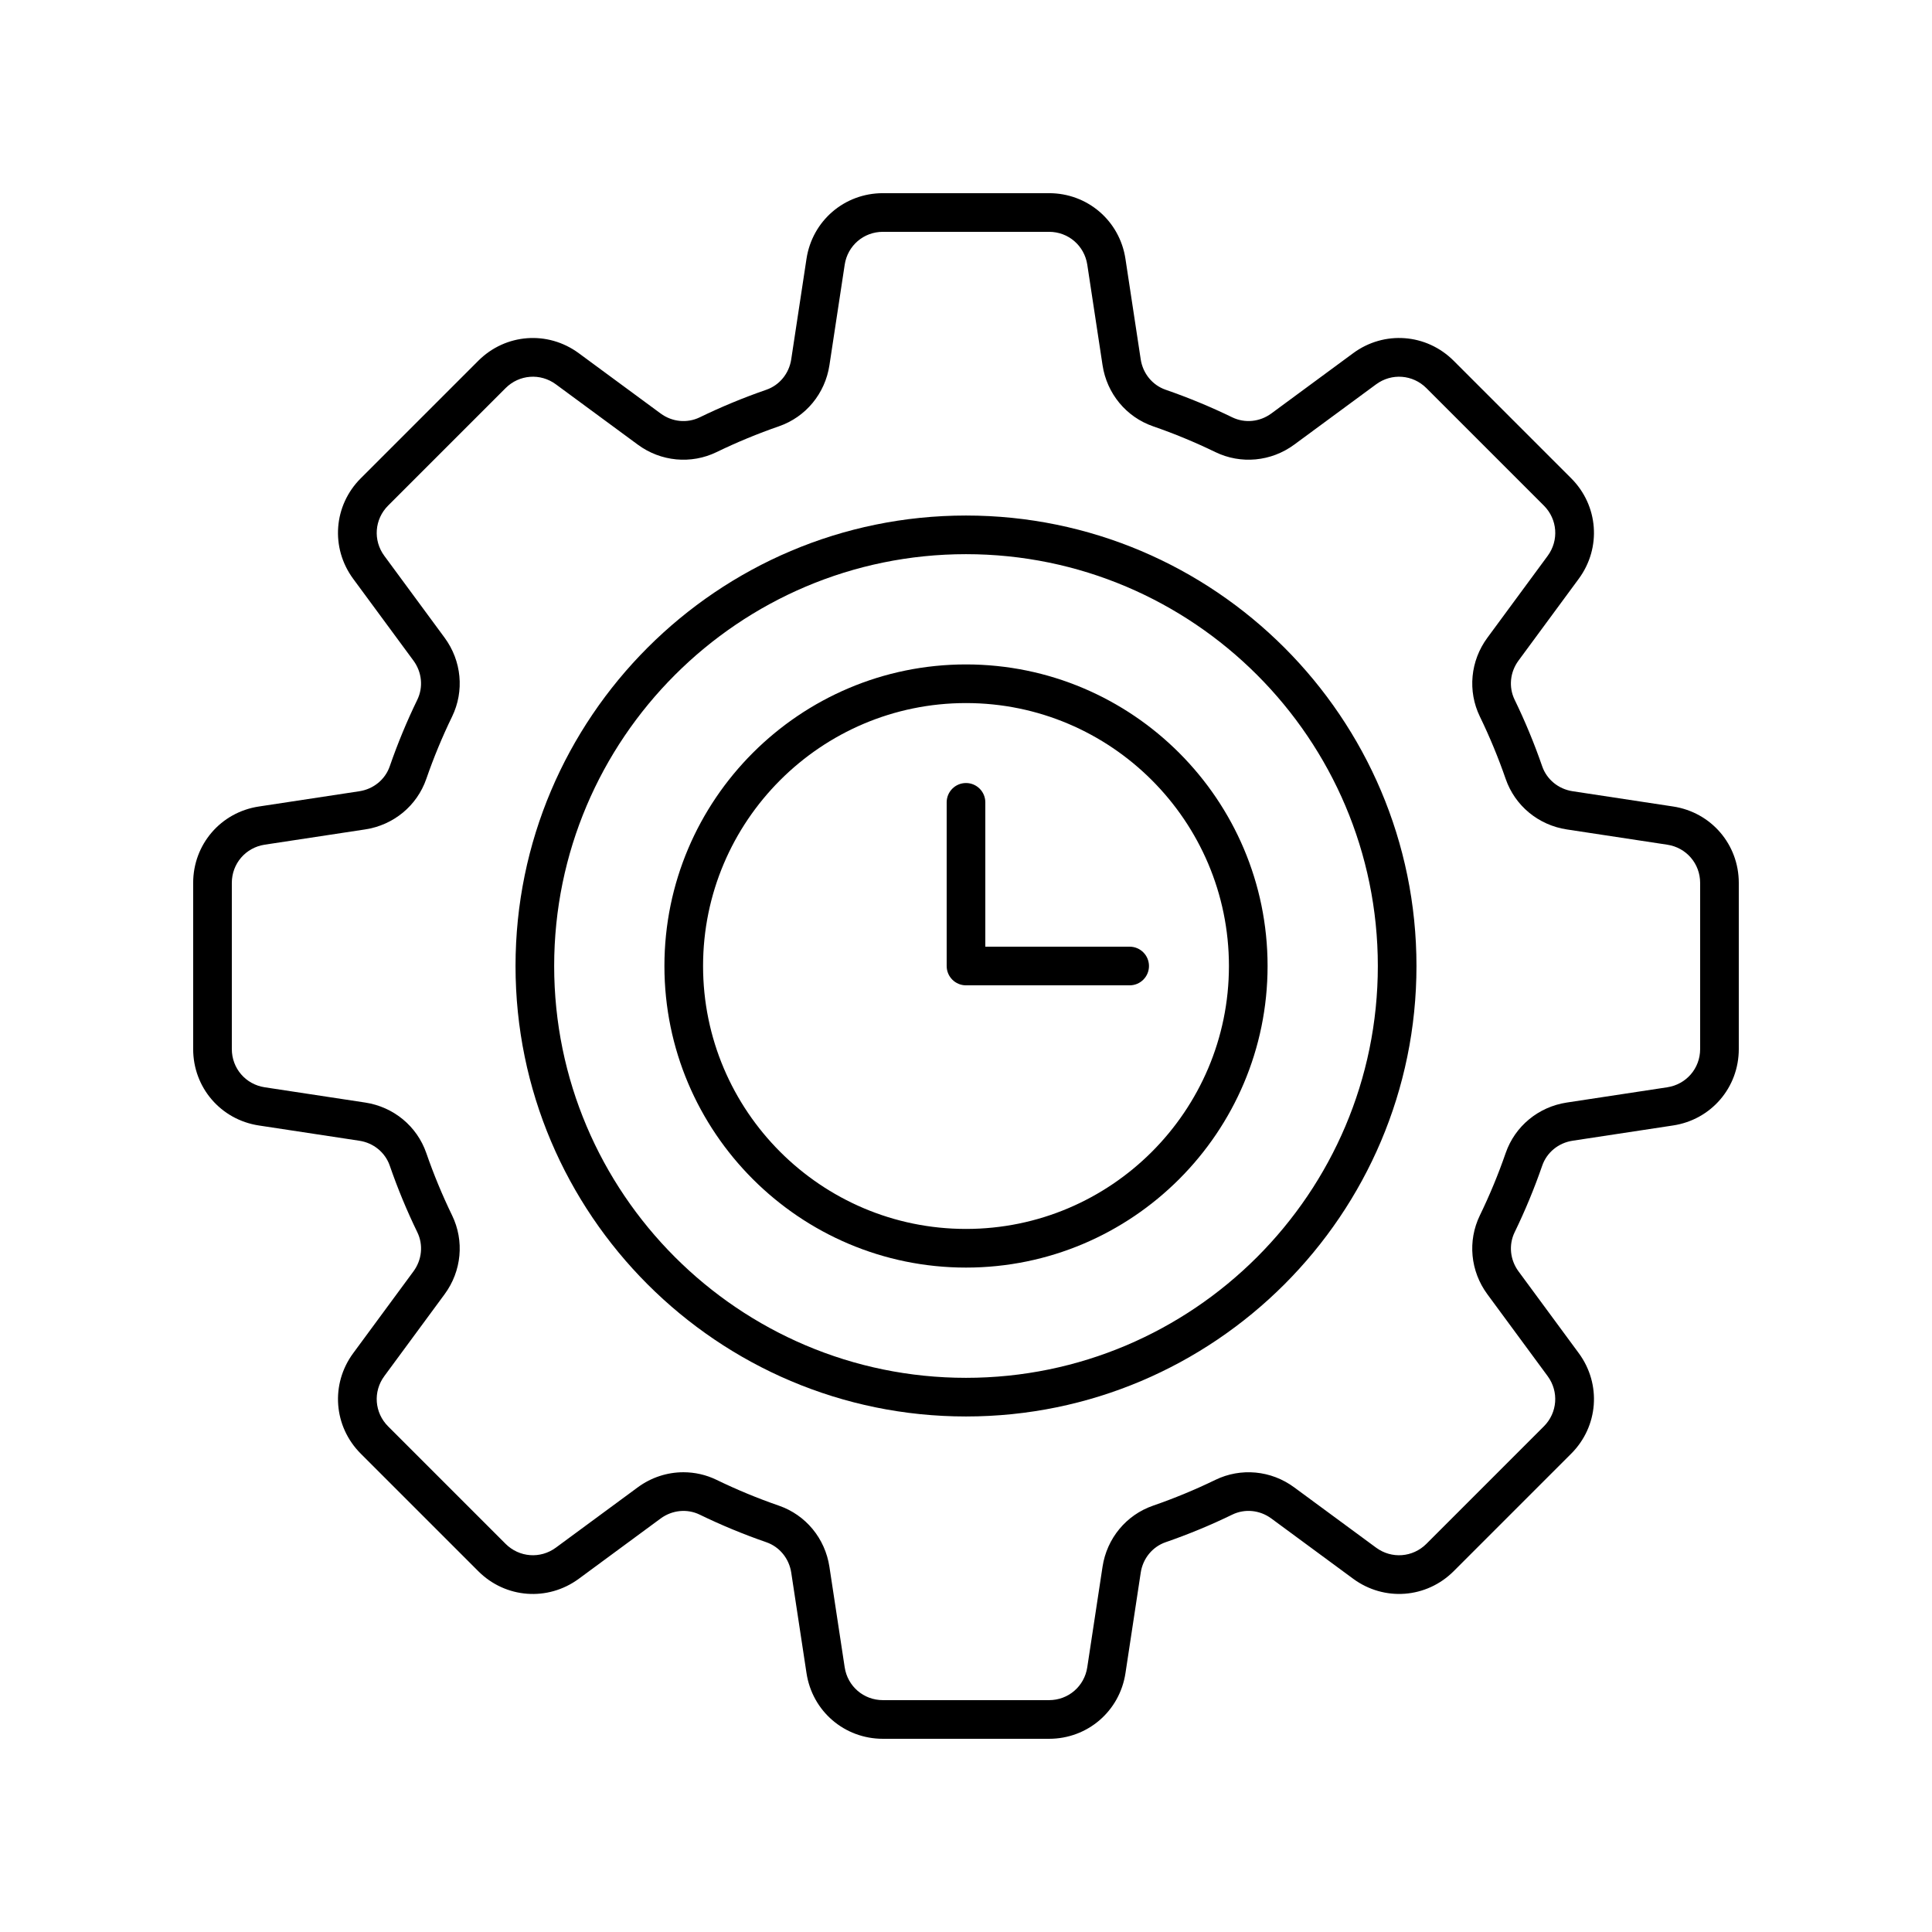 <?xml version="1.0" encoding="UTF-8"?>
<svg width="512pt" height="512pt" version="1.1" viewBox="0 0 512 512" xmlns="http://www.w3.org/2000/svg">
 <path d="m443.39 213.73-26.641-4.047c-3.754-0.574-6.84-3.106-8.051-6.602-2.07-5.988-4.523-11.926-7.305-17.645-1.621-3.34-1.23-7.309 1.02-10.363l15.98-21.699c6.047-8.215 5.199-19.414-2.016-26.625l-31.141-31.141c-7.219-7.215-18.414-8.059-26.625-2.016l-21.699 15.984c-3.059 2.246-7.019 2.637-10.363 1.016-5.719-2.781-11.656-5.234-17.641-7.305-3.5-1.211-6.031-4.297-6.606-8.051l-4.047-26.641c-1.527-10.082-10.043-17.402-20.242-17.402h-44.039c-10.199 0-18.715 7.32-20.246 17.406l-4.047 26.641c-0.574 3.754-3.106 6.84-6.602 8.051-5.988 2.07-11.926 4.523-17.645 7.305-3.34 1.621-7.305 1.234-10.363-1.02l-21.699-15.98c-8.215-6.047-19.414-5.199-26.625 2.016l-31.141 31.141c-7.215 7.211-8.059 18.41-2.016 26.625l15.984 21.699c2.246 3.055 2.637 7.023 1.016 10.363-2.781 5.719-5.234 11.656-7.305 17.641-1.211 3.5-4.297 6.031-8.051 6.606l-26.641 4.047c-10.082 1.527-17.402 10.043-17.402 20.242v44.039c0 10.199 7.32 18.715 17.406 20.246l26.641 4.047c3.754 0.57 6.84 3.102 8.051 6.602 2.07 5.988 4.523 11.926 7.305 17.645 1.621 3.34 1.23 7.309-1.02 10.363l-15.98 21.699c-6.047 8.215-5.199 19.414 2.016 26.625l31.141 31.141c7.211 7.215 18.41 8.051 26.625 2.016l21.699-15.984c3.059-2.246 7.023-2.641 10.363-1.016 5.719 2.781 11.656 5.234 17.641 7.305 3.5 1.211 6.031 4.297 6.606 8.051l4.047 26.641c1.527 10.082 10.043 17.402 20.242 17.402h44.039c10.199 0 18.715-7.32 20.246-17.406l4.047-26.641c0.574-3.754 3.106-6.84 6.602-8.051 5.988-2.07 11.926-4.523 17.645-7.305 3.344-1.625 7.305-1.23 10.363 1.02l21.699 15.98c8.211 6.035 19.406 5.199 26.625-2.016l31.141-31.141c7.215-7.211 8.059-18.41 2.016-26.625l-15.984-21.699c-2.246-3.055-2.637-7.023-1.016-10.363 2.781-5.719 5.234-11.656 7.305-17.641 1.211-3.504 4.297-6.035 8.051-6.606l26.641-4.047c10.082-1.527 17.402-10.043 17.402-20.242v-44.039c0-10.199-7.32-18.715-17.406-20.246zm7.164 64.285c0 5.102-3.66 9.355-8.703 10.125l-26.641 4.047c-7.519 1.141-13.727 6.266-16.191 13.379-1.934 5.602-4.234 11.16-6.836 16.516-3.289 6.769-2.531 14.781 1.98 20.906l15.98 21.699c3.023 4.109 2.602 9.711-1.004 13.316l-31.141 31.141c-3.606 3.594-9.195 4.035-13.316 1.004l-21.699-15.977c-6.121-4.523-14.145-5.269-20.906-1.984-5.356 2.602-10.914 4.898-16.52 6.836-7.106 2.465-12.23 8.664-13.375 16.191l-4.047 26.641c-0.766 5.039-5.019 8.699-10.121 8.699h-44.039c-5.102 0-9.355-3.66-10.125-8.703l-4.047-26.641c-1.145-7.523-6.269-13.727-13.379-16.191-5.602-1.934-11.16-4.234-16.516-6.836-2.789-1.355-5.797-2.023-8.789-2.023-4.266 0-8.52 1.355-12.113 4.004l-21.699 15.98c-4.121 3.031-9.711 2.59-13.316-1.004l-31.141-31.141c-3.606-3.606-4.031-9.203-1.004-13.312l15.977-21.699c4.516-6.125 5.273-14.137 1.984-20.906-2.602-5.356-4.898-10.914-6.836-16.52-2.465-7.109-8.672-12.234-16.191-13.375l-26.641-4.047c-5.043-0.77-8.703-5.023-8.703-10.125v-44.039c0-5.102 3.66-9.355 8.703-10.125l26.641-4.047c7.523-1.145 13.727-6.269 16.191-13.379 1.934-5.602 4.234-11.16 6.836-16.516 3.289-6.769 2.531-14.781-1.98-20.906l-15.98-21.699c-3.027-4.109-2.602-9.707 1.004-13.312l31.141-31.141c3.606-3.602 9.195-4.035 13.316-1.004l21.699 15.977c6.113 4.519 14.141 5.266 20.906 1.984 5.356-2.602 10.914-4.898 16.52-6.836 7.106-2.465 12.23-8.664 13.375-16.191l4.047-26.641c0.766-5.043 5.019-8.703 10.121-8.703h44.039c5.102 0 9.355 3.66 10.125 8.703l4.047 26.641c1.145 7.523 6.269 13.727 13.379 16.191 5.602 1.934 11.16 4.234 16.516 6.836 6.762 3.281 14.785 2.531 20.906-1.98l21.699-15.98c4.121-3.031 9.711-2.594 13.316 1.004l31.141 31.141c3.606 3.606 4.031 9.203 1.004 13.316l-15.977 21.699c-4.516 6.125-5.273 14.137-1.984 20.906 2.602 5.356 4.898 10.914 6.836 16.52 2.465 7.106 8.664 12.23 16.191 13.375l26.641 4.047c5.039 0.766 8.699 5.019 8.699 10.121z"/>
 <path d="m256 136.62c-65.824 0-119.38 53.555-119.38 119.38s53.555 119.38 119.38 119.38 119.38-53.555 119.38-119.38-53.555-119.38-119.38-119.38zm0 228.52c-60.18 0-109.14-48.961-109.14-109.14s48.961-109.14 109.14-109.14 109.14 48.961 109.14 109.14-48.961 109.14-109.14 109.14z"/>
 <path d="m256 176.08c-44.07 0-79.922 35.852-79.922 79.922s35.852 79.922 79.922 79.922 79.922-35.852 79.922-79.922-35.852-79.922-79.922-79.922zm0 149.6c-38.422 0-69.68-31.262-69.68-69.68 0-38.422 31.258-69.68 69.68-69.68s69.68 31.258 69.68 69.68-31.258 69.68-69.68 69.68z"/>
 <path d="m299.37 250.88h-38.25v-38.25c0-2.828-2.289-5.121-5.121-5.121-2.828 0-5.121 2.289-5.121 5.121v43.371c0 2.828 2.289 5.121 5.121 5.121h43.371c2.828 0 5.121-2.289 5.121-5.121-0.004-2.828-2.293-5.121-5.121-5.121z"/>
</svg>
